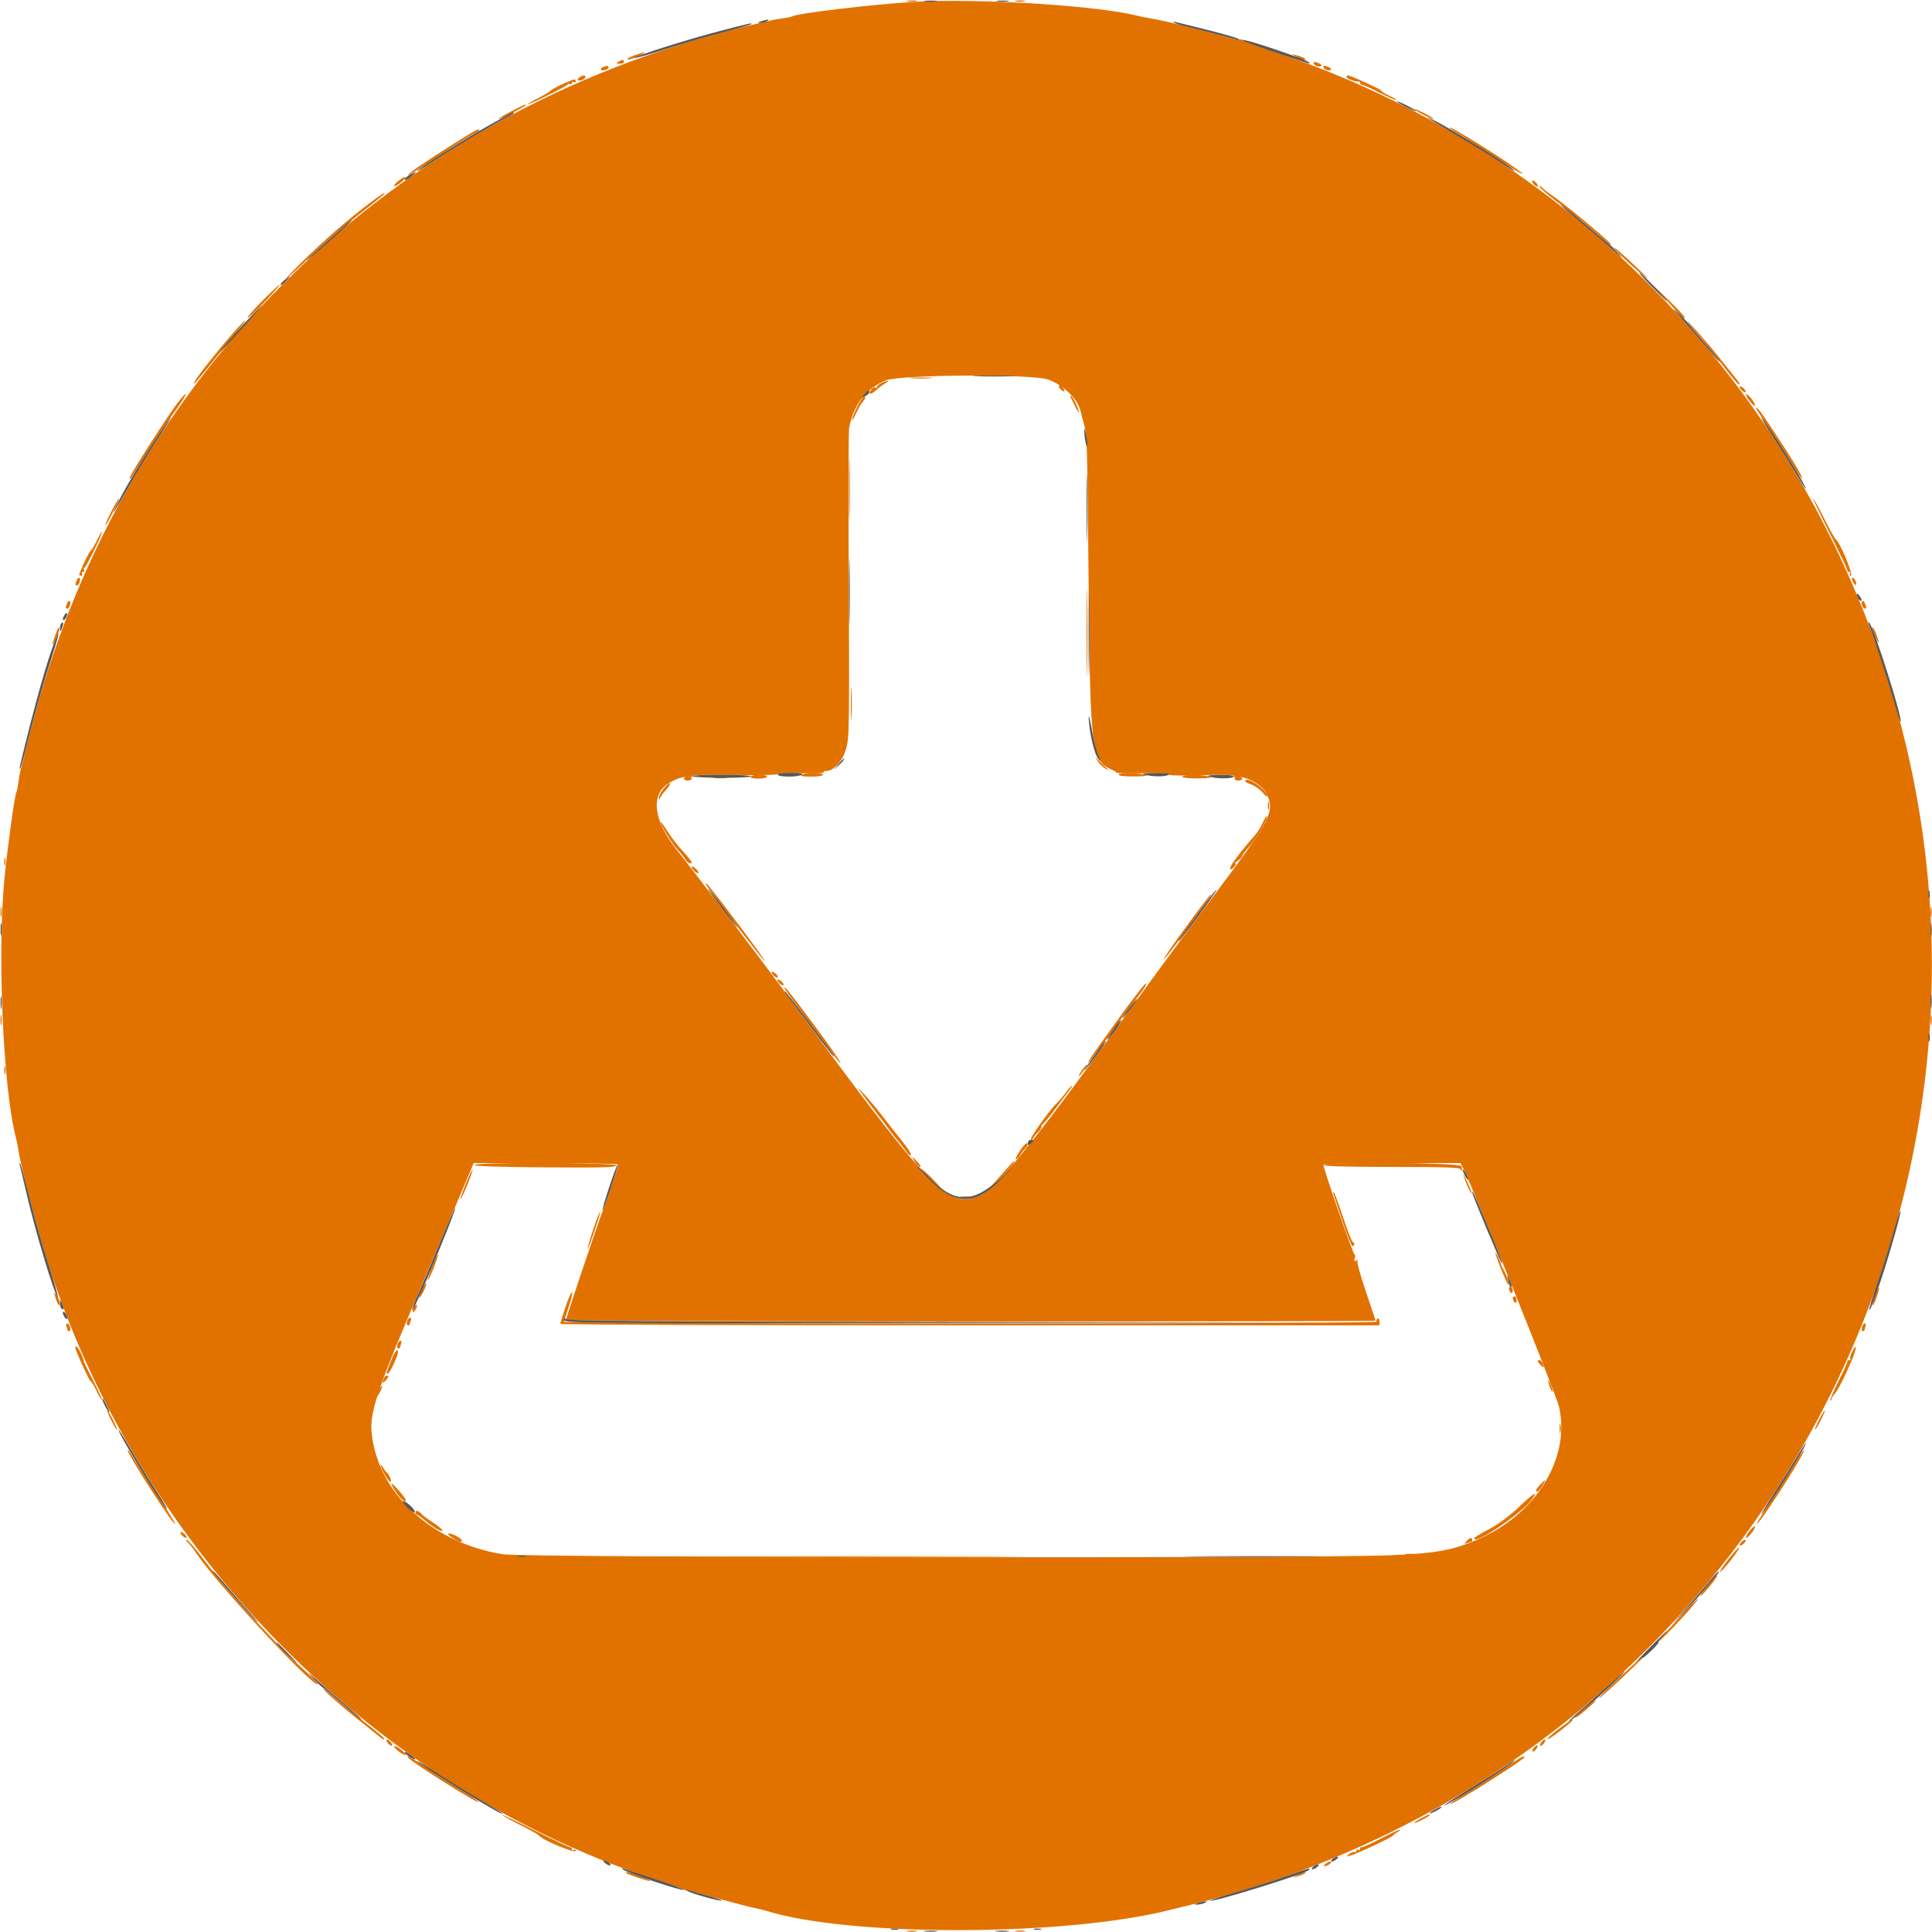 <svg xmlns:xlink="http://www.w3.org/1999/xlink" fill="#e27200" id="svg" version="1.1" width="400" height="400" viewBox="0 0 400 400" xmlns="http://www.w3.org/2000/svg" ><g id="svgg"><path id="path0" d="M187.900 0.282 C 188.395 0.378,189.205 0.378,189.700 0.282 C 190.195 0.187,189.790 0.109,188.800 0.109 C 187.810 0.109,187.405 0.187,187.900 0.282 M210.300 0.282 C 210.795 0.378,211.605 0.378,212.100 0.282 C 212.595 0.187,212.190 0.109,211.200 0.109 C 210.210 0.109,209.805 0.187,210.300 0.282 M131.200 11.513 C 130.210 11.870,129.673 12.221,130.006 12.292 C 130.339 12.364,131.329 12.064,132.206 11.627 C 134.120 10.672,133.671 10.621,131.200 11.513 M268.400 11.769 C 268.950 12.101,269.670 12.373,270.000 12.374 C 270.803 12.376,269.852 11.816,268.400 11.432 L 267.400 11.167 268.400 11.769 M128.000 12.800 C 127.515 13.114,127.572 13.189,128.300 13.194 C 128.795 13.197,129.200 13.020,129.200 12.800 C 129.200 12.299,128.776 12.299,128.000 12.800 M272.000 13.153 C 272.000 13.348,272.360 13.601,272.800 13.716 C 273.745 13.963,273.886 13.395,272.967 13.043 C 272.128 12.721,272.000 12.735,272.000 13.153 M124.900 13.865 C 124.081 14.195,124.333 14.743,125.200 14.516 C 125.640 14.401,126.000 14.148,126.000 13.953 C 126.000 13.572,125.688 13.547,124.900 13.865 M274.000 13.953 C 274.000 14.148,274.360 14.401,274.800 14.516 C 275.745 14.763,275.886 14.195,274.967 13.843 C 274.128 13.521,274.000 13.535,274.000 13.953 M120.012 15.984 C 119.688 16.189,119.527 16.461,119.654 16.588 C 119.969 16.903,121.200 16.401,121.200 15.957 C 121.200 15.501,120.760 15.511,120.012 15.984 M278.800 15.957 C 278.800 16.305,280.703 16.996,281.300 16.866 C 281.465 16.830,281.600 16.980,281.600 17.200 C 281.600 17.420,281.735 17.565,281.900 17.521 C 282.065 17.478,283.704 18.209,285.541 19.147 C 287.379 20.084,288.956 20.777,289.045 20.688 C 289.135 20.598,288.486 20.200,287.604 19.802 C 286.722 19.404,286.000 18.947,286.000 18.787 C 286.000 18.526,279.600 15.600,279.031 15.600 C 278.904 15.600,278.800 15.760,278.800 15.957 M116.414 17.438 C 115.212 17.984,114.132 18.580,114.014 18.763 C 113.896 18.946,112.720 19.651,111.400 20.329 C 110.080 21.007,109.133 21.570,109.295 21.581 C 109.762 21.611,117.385 17.833,117.534 17.498 C 117.608 17.331,117.833 17.297,118.034 17.421 C 118.235 17.545,118.400 17.446,118.400 17.200 C 118.400 16.954,118.580 16.864,118.800 17.000 C 119.020 17.136,119.200 17.057,119.200 16.824 C 119.200 16.240,118.917 16.302,116.414 17.438 M105.900 23.025 C 104.415 23.787,103.200 24.501,103.200 24.611 C 103.200 24.720,104.460 24.176,106.000 23.400 C 107.540 22.624,108.800 21.902,108.800 21.795 C 108.800 21.527,108.912 21.479,105.900 23.025 M292.800 22.587 C 292.800 22.697,293.700 23.243,294.800 23.800 C 295.900 24.357,296.800 24.723,296.800 24.613 C 296.800 24.503,295.900 23.957,294.800 23.400 C 293.700 22.843,292.800 22.477,292.800 22.587 M301.342 27.318 C 302.190 27.803,305.655 30.025,309.042 32.255 C 312.429 34.486,315.200 36.170,315.200 35.997 C 315.200 35.436,300.983 26.378,300.165 26.418 C 299.964 26.427,300.494 26.832,301.342 27.318 M94.000 29.716 C 87.736 33.683,84.306 36.039,84.504 36.238 C 84.596 36.329,87.264 34.677,90.435 32.567 C 93.606 30.457,96.875 28.383,97.700 27.957 C 99.123 27.224,99.564 26.798,98.900 26.801 C 98.735 26.802,96.530 28.114,94.000 29.716 M82.584 37.382 C 81.933 37.902,81.490 38.418,81.600 38.528 C 81.710 38.638,82.333 38.302,82.984 37.782 C 83.636 37.261,84.079 36.745,83.969 36.635 C 83.859 36.525,83.236 36.861,82.584 37.382 M317.200 37.502 C 317.200 37.722,317.470 38.126,317.800 38.400 C 318.135 38.678,318.400 38.721,318.400 38.498 C 318.400 38.278,318.130 37.874,317.800 37.600 C 317.465 37.322,317.200 37.279,317.200 37.502 M318.800 38.675 C 318.800 38.910,320.545 40.414,322.677 42.017 C 324.809 43.619,327.825 46.026,329.379 47.365 C 333.139 50.604,333.837 51.139,333.431 50.464 C 333.005 49.756,323.705 42.047,321.515 40.586 C 320.572 39.957,319.575 39.173,319.300 38.844 C 319.025 38.516,318.800 38.440,318.800 38.675 M76.521 42.059 C 71.972 45.500,66.828 49.983,62.404 54.360 C 57.637 59.076,58.451 58.669,63.600 53.762 C 68.354 49.231,70.003 47.797,74.800 44.019 C 79.483 40.332,79.871 40.000,79.501 40.000 C 79.359 40.000,78.018 40.926,76.521 42.059 M336.000 53.273 C 337.210 54.454,339.190 56.210,340.400 57.175 C 341.676 58.193,340.937 57.349,338.640 55.165 C 336.463 53.094,334.483 51.338,334.240 51.263 C 333.998 51.188,334.790 52.092,336.000 53.273 M54.400 62.200 C 52.553 64.056,51.139 65.673,51.258 65.791 C 51.376 65.910,52.949 64.453,54.753 62.553 C 56.557 60.653,57.971 59.037,57.895 58.962 C 57.820 58.886,56.247 60.344,54.400 62.200 M345.173 62.306 C 348.179 65.706,348.800 66.290,348.800 65.714 C 348.800 65.531,347.327 63.945,345.526 62.191 L 342.252 59.000 345.173 62.306 M48.290 68.900 C 45.041 72.630,40.915 77.833,40.377 78.879 C 39.700 80.193,40.204 79.627,44.855 73.854 C 47.135 71.023,49.428 68.188,49.951 67.554 C 51.768 65.350,50.455 66.414,48.290 68.900 M349.679 67.000 C 350.001 67.440,351.330 69.064,352.633 70.608 C 353.935 72.153,356.060 74.808,357.355 76.508 C 358.651 78.209,359.864 79.600,360.052 79.600 C 360.239 79.600,360.139 79.285,359.830 78.900 C 359.521 78.515,357.825 76.385,356.060 74.167 C 353.245 70.629,348.117 64.869,349.679 67.000 M188.713 78.295 C 189.876 78.376,191.676 78.376,192.713 78.293 C 193.751 78.211,192.800 78.145,190.600 78.146 C 188.400 78.147,187.551 78.214,188.713 78.295 M182.500 79.288 C 182.005 79.527,181.600 79.885,181.600 80.085 C 181.600 80.284,181.440 80.349,181.245 80.228 C 180.829 79.971,179.777 81.110,180.117 81.450 C 180.327 81.660,180.663 81.445,182.114 80.174 C 182.381 79.940,182.960 79.540,183.400 79.286 C 184.407 78.705,183.707 78.706,182.500 79.288 M219.200 79.902 C 219.200 80.122,219.470 80.526,219.800 80.800 C 220.135 81.078,220.400 81.121,220.400 80.898 C 220.400 80.678,220.130 80.274,219.800 80.000 C 219.465 79.722,219.200 79.679,219.200 79.902 M360.400 80.600 C 360.674 80.930,361.078 81.200,361.298 81.200 C 361.521 81.200,361.478 80.935,361.200 80.600 C 360.926 80.270,360.522 80.000,360.302 80.000 C 360.079 80.000,360.122 80.265,360.400 80.600 M35.904 84.613 C 32.636 89.292,26.797 98.539,26.824 98.992 C 26.836 99.216,27.061 99.061,27.324 98.646 C 32.557 90.365,34.045 88.107,36.231 85.129 C 37.655 83.188,38.638 81.600,38.414 81.600 C 38.190 81.600,37.061 82.956,35.904 84.613 M362.063 82.800 C 362.551 83.460,363.109 84.000,363.302 84.000 C 363.496 84.000,363.270 83.460,362.800 82.800 C 362.330 82.140,361.772 81.600,361.561 81.600 C 361.349 81.600,361.575 82.140,362.063 82.800 M178.505 82.490 C 177.830 83.333,176.399 86.331,176.409 86.884 C 176.414 87.168,176.784 86.593,177.231 85.607 C 177.678 84.621,178.333 83.495,178.686 83.105 C 179.039 82.714,179.235 82.302,179.121 82.188 C 179.007 82.074,178.730 82.210,178.505 82.490 M221.604 82.100 C 221.606 82.155,222.064 83.100,222.621 84.200 C 223.179 85.300,223.515 85.750,223.367 85.200 C 222.935 83.591,221.570 81.192,221.604 82.100 M363.600 84.590 C 363.600 84.694,364.923 86.719,366.541 89.090 C 368.158 91.460,370.252 94.711,371.194 96.313 C 372.136 97.915,372.996 99.138,373.105 99.029 C 373.330 98.804,370.726 94.513,366.716 88.500 C 364.260 84.817,363.600 83.989,363.600 84.590 M175.775 101.200 C 175.775 107.030,175.831 109.415,175.899 106.500 C 175.967 103.585,175.967 98.815,175.899 95.900 C 175.831 92.985,175.775 95.370,175.775 101.200 M23.000 106.000 C 22.224 107.540,21.680 108.800,21.790 108.800 C 21.900 108.800,22.624 107.540,23.400 106.000 C 24.176 104.460,24.720 103.200,24.610 103.200 C 24.500 103.200,23.776 104.460,23.000 106.000 M378.875 110.500 C 380.899 114.515,382.520 117.935,382.477 118.100 C 382.435 118.265,382.591 118.400,382.824 118.400 C 383.057 118.400,383.136 118.580,383.000 118.800 C 382.864 119.020,382.943 119.200,383.176 119.200 C 383.848 119.200,380.949 112.199,380.036 111.615 C 379.851 111.497,378.776 109.555,377.646 107.300 C 376.517 105.045,375.503 103.200,375.394 103.200 C 375.285 103.200,376.852 106.485,378.875 110.500 M19.999 112.001 C 19.485 113.101,18.938 114.000,18.784 114.000 C 18.546 114.000,16.400 118.525,16.400 119.026 C 16.400 119.122,16.591 119.200,16.824 119.200 C 17.057 119.200,17.136 119.020,17.000 118.800 C 16.864 118.580,16.954 118.400,17.200 118.400 C 17.446 118.400,17.545 118.235,17.421 118.034 C 17.297 117.833,17.331 117.608,17.498 117.534 C 17.884 117.363,21.292 110.358,21.088 110.155 C 21.004 110.071,20.514 110.902,19.999 112.001 M224.981 131.000 C 224.981 139.140,225.034 142.413,225.100 138.274 C 225.165 134.134,225.165 127.474,225.099 123.474 C 225.034 119.473,224.981 122.860,224.981 131.000 M15.843 120.233 C 15.521 121.072,15.535 121.200,15.953 121.200 C 16.148 121.200,16.401 120.840,16.516 120.400 C 16.763 119.455,16.195 119.314,15.843 120.233 M383.618 120.434 C 383.864 120.893,384.144 121.189,384.242 121.092 C 384.522 120.812,383.954 119.600,383.543 119.600 C 383.339 119.600,383.373 119.975,383.618 120.434 M13.843 125.033 C 13.521 125.872,13.535 126.000,13.953 126.000 C 14.148 126.000,14.401 125.640,14.516 125.200 C 14.763 124.255,14.195 124.114,13.843 125.033 M385.484 125.200 C 385.599 125.640,385.852 126.000,386.047 126.000 C 386.465 126.000,386.479 125.872,386.157 125.033 C 385.805 124.114,385.237 124.255,385.484 125.200 M11.484 131.371 C 10.597 133.929,10.641 134.183,11.627 132.206 C 12.064 131.329,12.365 130.339,12.295 130.006 C 12.224 129.673,11.859 130.287,11.484 131.371 M387.662 130.000 C 387.661 130.330,388.006 131.320,388.429 132.200 C 388.852 133.080,389.086 133.350,388.950 132.800 C 388.575 131.295,387.666 129.316,387.662 130.000 M176.158 145.800 C 176.158 148.880,176.221 150.087,176.297 148.482 C 176.373 146.878,176.373 144.358,176.296 142.882 C 176.219 141.407,176.157 142.720,176.158 145.800 M227.256 157.571 C 227.588 158.105,228.295 158.802,228.829 159.120 C 229.789 159.692,229.791 159.690,229.000 158.949 C 228.560 158.537,227.852 157.840,227.427 157.400 C 226.659 156.605,226.658 156.606,227.256 157.571 M166.000 160.400 C 165.577 160.673,166.138 160.790,167.900 160.794 C 169.304 160.797,170.400 160.625,170.400 160.400 C 170.400 159.888,166.793 159.888,166.000 160.400 M231.600 160.400 C 231.600 160.638,232.935 160.781,234.900 160.753 C 237.272 160.719,237.863 160.620,237.000 160.400 C 235.201 159.942,231.600 159.942,231.600 160.400 M155.400 160.800 C 155.249 161.044,155.863 161.200,156.976 161.200 C 157.979 161.200,158.800 161.020,158.800 160.800 C 158.800 160.580,158.091 160.400,157.224 160.400 C 156.357 160.400,155.536 160.580,155.400 160.800 M244.800 160.800 C 244.800 161.038,246.140 161.184,248.100 161.160 C 250.366 161.133,251.087 161.020,250.400 160.800 C 248.935 160.331,244.800 160.331,244.800 160.800 M141.600 161.200 C 141.600 161.420,141.960 161.600,142.400 161.600 C 142.840 161.600,143.200 161.420,143.200 161.200 C 143.200 160.980,142.840 160.800,142.400 160.800 C 141.960 160.800,141.600 160.980,141.600 161.200 M255.600 161.200 C 255.600 161.420,255.960 161.600,256.400 161.600 C 256.840 161.600,257.200 161.420,257.200 161.200 C 257.200 160.980,256.840 160.800,256.400 160.800 C 255.960 160.800,255.600 160.980,255.600 161.200 M257.797 161.605 C 257.684 161.787,258.218 162.142,258.983 162.394 C 259.748 162.647,260.830 163.395,261.387 164.057 C 261.944 164.720,262.400 165.074,262.400 164.844 C 262.400 163.604,258.331 160.741,257.797 161.605 M137.450 163.214 C 136.872 163.900,136.414 164.763,136.432 165.131 C 136.457 165.678,136.503 165.691,136.681 165.200 C 136.802 164.870,137.359 164.107,137.921 163.504 C 138.482 162.901,138.842 162.309,138.721 162.187 C 138.599 162.066,138.027 162.528,137.450 163.214 M262.493 166.800 C 262.493 167.570,262.575 167.885,262.676 167.500 C 262.776 167.115,262.776 166.485,262.676 166.100 C 262.575 165.715,262.493 166.030,262.493 166.800 M261.382 170.440 C 260.973 171.346,260.180 172.579,259.619 173.180 C 258.194 174.707,255.902 177.592,255.076 178.900 C 254.347 180.054,254.743 180.432,255.600 179.400 C 255.874 179.070,255.946 178.800,255.760 178.800 C 255.574 178.800,255.822 178.520,256.311 178.177 C 256.800 177.835,257.200 177.395,257.200 177.200 C 257.200 177.004,257.828 176.160,258.596 175.322 C 260.007 173.784,262.626 169.293,262.301 168.968 C 262.204 168.871,261.791 169.533,261.382 170.440 M136.804 170.224 C 136.810 170.880,139.072 174.578,140.259 175.872 C 140.886 176.557,141.593 177.440,141.829 177.835 C 142.296 178.618,143.200 179.073,143.200 178.525 C 143.200 178.336,142.361 177.286,141.337 176.191 C 140.312 175.096,138.872 173.221,138.137 172.024 C 137.401 170.826,136.802 170.016,136.804 170.224 M0.893 178.400 C 0.893 179.170,0.975 179.485,1.076 179.100 C 1.176 178.715,1.176 178.085,1.076 177.700 C 0.975 177.315,0.893 177.630,0.893 178.400 M143.200 179.489 C 143.200 179.992,144.343 180.990,144.612 180.721 C 144.718 180.615,144.444 180.202,144.002 179.802 C 143.561 179.403,143.200 179.262,143.200 179.489 M146.400 183.488 C 149.032 187.235,158.200 199.134,158.344 198.990 C 158.549 198.784,146.898 183.307,146.231 182.898 C 145.994 182.753,146.070 183.019,146.400 183.488 M245.599 191.834 C 242.923 195.482,240.814 198.547,240.911 198.644 C 241.009 198.742,243.139 195.993,245.644 192.536 C 250.557 185.758,250.937 185.200,250.652 185.200 C 250.549 185.200,248.275 188.185,245.599 191.834 M0.109 188.800 C 0.109 189.790,0.187 190.195,0.282 189.700 C 0.378 189.205,0.378 188.395,0.282 187.900 C 0.187 187.405,0.109 187.810,0.109 188.800 M399.709 188.800 C 399.709 189.790,399.787 190.195,399.882 189.700 C 399.978 189.205,399.978 188.395,399.882 187.900 C 399.787 187.405,399.709 187.810,399.709 188.800 M160.000 201.800 C 160.274 202.130,160.678 202.400,160.898 202.400 C 161.121 202.400,161.078 202.135,160.800 201.800 C 160.526 201.470,160.122 201.200,159.902 201.200 C 159.679 201.200,159.722 201.465,160.000 201.800 M161.200 203.400 C 161.474 203.730,161.878 204.000,162.098 204.000 C 162.321 204.000,162.278 203.735,162.000 203.400 C 161.726 203.070,161.322 202.800,161.102 202.800 C 160.879 202.800,160.922 203.065,161.200 203.400 M231.726 210.700 C 228.898 214.605,226.269 218.295,225.883 218.900 C 224.698 220.758,225.445 220.120,227.053 217.900 C 227.889 216.745,228.670 215.710,228.787 215.600 C 228.904 215.490,229.625 214.500,230.388 213.400 C 231.152 212.300,231.915 211.220,232.085 211.000 C 232.571 210.370,235.293 206.751,236.523 205.100 C 237.138 204.275,237.467 203.600,237.254 203.600 C 237.042 203.600,234.554 206.795,231.726 210.700 M162.400 204.598 C 162.400 204.802,172.988 219.086,173.669 219.800 C 175.031 221.229,172.208 217.090,167.842 211.256 C 163.085 204.899,162.400 204.062,162.400 204.598 M0.109 211.200 C 0.109 212.190,0.187 212.595,0.282 212.100 C 0.378 211.605,0.378 210.795,0.282 210.300 C 0.187 209.805,0.109 210.210,0.109 211.200 M399.709 211.200 C 399.709 212.190,399.787 212.595,399.882 212.100 C 399.978 211.605,399.978 210.795,399.882 210.300 C 399.787 209.805,399.709 210.210,399.709 211.200 M0.893 221.600 C 0.893 222.370,0.975 222.685,1.076 222.300 C 1.176 221.915,1.176 221.285,1.076 220.900 C 0.975 220.515,0.893 220.830,0.893 221.600 M224.000 221.600 C 223.530 222.260,223.236 222.800,223.346 222.800 C 223.456 222.800,223.930 222.260,224.400 221.600 C 224.870 220.940,225.164 220.400,225.054 220.400 C 224.944 220.400,224.470 220.940,224.000 221.600 M220.585 226.300 C 219.975 227.125,219.171 228.070,218.798 228.400 C 217.483 229.565,213.126 235.659,213.416 235.928 C 213.577 236.077,213.797 235.955,213.903 235.655 C 214.010 235.355,214.435 234.820,214.848 234.466 C 215.262 234.112,215.600 233.607,215.600 233.344 C 215.600 233.082,215.743 232.807,215.919 232.733 C 216.094 232.660,217.383 231.070,218.784 229.200 C 220.184 227.330,221.503 225.575,221.714 225.300 C 221.925 225.025,222.007 224.800,221.896 224.800 C 221.786 224.800,221.196 225.475,220.585 226.300 M177.853 225.600 C 178.550 226.619,182.151 231.374,182.588 231.851 C 182.814 232.099,183.270 232.710,183.600 233.208 C 183.930 233.706,184.560 234.540,185.000 235.061 C 186.041 236.293,187.065 237.602,187.770 238.599 C 188.081 239.039,188.459 239.274,188.611 239.122 C 188.764 238.970,187.824 237.530,186.523 235.923 C 185.222 234.315,183.334 231.920,182.329 230.600 C 180.651 228.398,176.906 224.214,177.853 225.600 M211.254 238.121 C 210.543 239.154,210.144 240.000,210.367 240.000 C 210.590 240.000,210.988 239.595,211.251 239.100 C 211.515 238.605,211.996 238.004,212.320 237.765 C 212.645 237.526,212.828 237.085,212.729 236.786 C 212.617 236.451,212.051 236.963,211.254 238.121 M189.437 240.600 C 189.797 241.150,190.283 241.600,190.516 241.600 C 190.749 241.600,190.517 241.150,190.000 240.600 C 189.483 240.050,188.998 239.600,188.921 239.600 C 188.844 239.600,189.076 240.050,189.437 240.600 M207.232 243.304 L 204.663 246.200 206.961 244.000 C 208.902 242.142,210.341 240.389,209.914 240.404 C 209.851 240.406,208.644 241.711,207.232 243.304 M98.206 241.190 C 98.051 241.441,103.277 241.620,112.782 241.690 C 124.429 241.777,127.600 241.693,127.600 241.300 C 127.600 240.669,98.595 240.561,98.206 241.190 M274.000 241.200 C 274.000 241.459,279.000 241.600,288.200 241.600 C 298.752 241.600,302.400 241.720,302.400 242.067 C 302.400 242.323,302.494 242.439,302.609 242.324 C 302.725 242.209,302.705 241.819,302.567 241.457 C 302.268 240.678,274.000 240.423,274.000 241.200 M96.455 245.055 C 95.765 246.748,95.266 248.199,95.346 248.279 C 95.426 248.359,96.056 247.039,96.745 245.345 C 97.435 243.652,97.934 242.201,97.854 242.121 C 97.774 242.041,97.144 243.361,96.455 245.055 M192.600 244.000 C 193.683 245.100,194.660 246.000,194.770 246.000 C 194.880 246.000,194.083 245.100,193.000 244.000 C 191.917 242.900,190.940 242.000,190.830 242.000 C 190.720 242.000,191.517 242.900,192.600 244.000 M302.950 243.200 C 303.301 244.499,304.509 247.224,304.665 247.068 C 304.756 246.978,304.370 245.935,303.809 244.752 C 303.247 243.568,302.861 242.870,302.950 243.200 M276.098 247.300 C 276.200 247.575,277.044 250.095,277.974 252.900 C 278.905 255.705,279.831 258.000,280.033 258.000 C 280.495 258.000,280.516 257.312,280.060 257.133 C 279.873 257.060,278.958 254.705,278.027 251.900 C 277.096 249.095,276.239 246.800,276.124 246.800 C 276.009 246.800,275.997 247.025,276.098 247.300 M199.105 247.883 C 199.602 247.979,200.322 247.975,200.705 247.875 C 201.087 247.775,200.680 247.696,199.800 247.701 C 198.920 247.705,198.607 247.787,199.105 247.883 M122.841 254.476 C 122.159 256.525,121.614 258.382,121.630 258.601 C 121.647 258.820,122.275 257.213,123.026 255.029 C 123.777 252.845,124.322 250.988,124.237 250.904 C 124.152 250.819,123.524 252.426,122.841 254.476 M309.616 259.445 C 309.598 259.935,311.882 265.615,312.241 265.974 C 312.647 266.380,311.885 263.818,311.356 263.000 C 311.072 262.560,310.823 262.068,310.803 261.907 C 310.728 261.296,309.631 259.020,309.616 259.445 M89.474 262.274 C 88.890 263.744,88.478 265.011,88.557 265.091 C 88.636 265.170,89.181 264.035,89.768 262.568 C 90.355 261.102,90.768 259.835,90.685 259.752 C 90.602 259.669,90.057 260.804,89.474 262.274 M87.405 266.926 C 86.548 268.976,86.686 269.283,87.647 267.462 C 88.093 266.616,88.357 265.824,88.234 265.701 C 88.111 265.578,87.738 266.129,87.405 266.926 M312.406 266.700 C 312.424 267.577,313.188 268.159,313.194 267.300 C 313.197 266.805,313.020 266.400,312.800 266.400 C 312.580 266.400,312.403 266.535,312.406 266.700 M388.215 268.215 C 387.830 269.224,387.604 270.137,387.713 270.246 C 387.821 270.355,388.200 269.593,388.554 268.554 C 389.390 266.099,389.125 265.834,388.215 268.215 M11.407 268.400 C 11.882 270.040,12.376 270.754,12.375 269.800 C 12.375 269.360,12.092 268.640,11.746 268.200 C 11.135 267.423,11.126 267.429,11.407 268.400 M117.033 270.701 C 116.465 272.407,116.000 273.937,116.000 274.101 C 116.000 274.266,154.160 274.400,200.800 274.400 L 285.600 274.400 285.600 273.576 C 285.600 273.120,285.419 272.865,285.193 273.004 C 284.970 273.142,284.891 273.423,285.017 273.628 C 285.159 273.857,252.903 274.000,201.024 274.000 C 154.701 274.000,116.800 273.852,116.800 273.670 C 116.800 273.489,117.239 272.049,117.776 270.470 C 118.313 268.892,118.598 267.600,118.409 267.600 C 118.220 267.600,117.601 268.996,117.033 270.701 M313.206 268.700 C 313.224 269.577,313.988 270.159,313.994 269.300 C 313.997 268.805,313.820 268.400,313.600 268.400 C 313.380 268.400,313.203 268.535,313.206 268.700 M85.618 270.766 C 85.373 271.225,85.339 271.600,85.543 271.600 C 85.954 271.600,86.522 270.388,86.242 270.108 C 86.144 270.011,85.864 270.307,85.618 270.766 M84.284 273.600 C 84.169 274.040,84.238 274.400,84.437 274.400 C 84.637 274.400,84.800 274.325,84.800 274.233 C 84.800 274.141,84.909 273.781,85.043 273.433 C 85.176 273.085,85.107 272.800,84.889 272.800 C 84.672 272.800,84.399 273.160,84.284 273.600 M13.757 274.633 C 13.891 274.981,14.000 275.341,14.000 275.433 C 14.000 275.525,14.163 275.600,14.363 275.600 C 14.562 275.600,14.631 275.240,14.516 274.800 C 14.401 274.360,14.128 274.000,13.911 274.000 C 13.693 274.000,13.624 274.285,13.757 274.633 M385.484 274.800 C 385.369 275.240,385.438 275.600,385.637 275.600 C 385.837 275.600,386.000 275.525,386.000 275.433 C 386.000 275.341,386.109 274.981,386.243 274.633 C 386.376 274.285,386.307 274.000,386.089 274.000 C 385.872 274.000,385.599 274.360,385.484 274.800 M82.284 278.400 C 82.169 278.840,82.238 279.200,82.437 279.200 C 82.637 279.200,82.800 279.125,82.800 279.033 C 82.800 278.941,82.909 278.581,83.043 278.233 C 83.176 277.885,83.107 277.600,82.889 277.600 C 82.672 277.600,82.399 277.960,82.284 278.400 M15.600 279.031 C 15.600 279.590,18.524 286.000,18.779 286.000 C 18.935 286.000,19.485 286.899,19.999 287.999 C 20.514 289.098,21.006 289.927,21.093 289.841 C 21.179 289.754,20.393 288.000,19.345 285.942 C 18.298 283.884,17.423 282.110,17.403 282.000 C 17.092 280.373,15.600 277.915,15.600 279.031 M383.445 279.912 C 383.108 280.565,382.945 281.211,383.083 281.349 C 383.221 281.487,383.123 281.600,382.867 281.600 C 382.610 281.600,382.435 281.735,382.478 281.900 C 382.522 282.065,381.700 283.884,380.654 285.942 C 379.607 288.000,378.851 289.785,378.975 289.908 C 379.099 290.032,379.200 289.936,379.200 289.695 C 379.200 289.454,379.451 289.006,379.757 288.700 C 380.427 288.030,381.919 285.127,383.378 281.657 C 384.482 279.029,384.529 277.816,383.445 279.912 M80.979 281.689 C 80.551 282.838,80.140 283.918,80.067 284.089 C 79.993 284.260,80.104 284.400,80.313 284.400 C 80.669 284.400,82.400 280.706,82.400 279.947 C 82.400 278.948,81.665 279.850,80.979 281.689 M318.400 281.829 C 318.400 281.954,318.670 282.327,319.000 282.657 C 319.651 283.308,319.733 283.211,319.357 282.233 C 319.129 281.638,318.400 281.330,318.400 281.829 M79.443 285.433 C 79.067 286.411,79.149 286.508,79.800 285.857 C 80.480 285.177,80.567 284.800,80.043 284.800 C 79.846 284.800,79.576 285.085,79.443 285.433 M320.629 286.400 C 320.776 286.950,321.064 287.670,321.267 288.000 C 321.525 288.417,321.557 288.295,321.371 287.600 C 321.224 287.050,320.936 286.330,320.733 286.000 C 320.475 285.583,320.443 285.705,320.629 286.400 M78.465 287.817 C 77.795 289.288,77.923 289.602,78.647 288.265 C 78.986 287.640,79.188 287.054,79.096 286.963 C 79.005 286.871,78.721 287.256,78.465 287.817 M23.000 294.000 C 23.557 295.100,24.103 296.000,24.213 296.000 C 24.323 296.000,23.957 295.100,23.400 294.000 C 22.843 292.900,22.297 292.000,22.187 292.000 C 22.077 292.000,22.443 292.900,23.000 294.000 M376.600 294.000 C 376.043 295.100,375.677 296.000,375.787 296.000 C 375.897 296.000,376.443 295.100,377.000 294.000 C 377.557 292.900,377.923 292.000,377.813 292.000 C 377.703 292.000,377.157 292.900,376.600 294.000 M322.901 295.800 C 322.905 296.680,322.987 296.993,323.083 296.495 C 323.179 295.998,323.175 295.278,323.075 294.895 C 322.975 294.513,322.896 294.920,322.901 295.800 M26.418 300.219 C 26.382 301.076,35.886 315.848,36.243 315.490 C 36.340 315.393,34.570 312.518,32.310 309.102 C 30.049 305.686,27.803 302.196,27.318 301.346 C 26.832 300.496,26.427 299.989,26.418 300.219 M371.793 302.710 C 370.935 304.190,368.735 307.630,366.905 310.356 C 365.075 313.081,363.658 315.392,363.757 315.490 C 363.973 315.706,368.651 308.764,371.581 303.880 C 372.743 301.944,373.617 300.284,373.524 300.190 C 373.430 300.097,372.652 301.231,371.793 302.710 M78.812 303.316 C 78.788 303.955,80.429 306.800,80.822 306.800 C 81.225 306.800,80.580 305.218,80.006 304.800 C 79.855 304.690,79.527 304.240,79.278 303.800 C 79.028 303.360,78.819 303.142,78.812 303.316 M318.900 307.363 C 317.963 308.352,317.780 308.800,318.314 308.800 C 318.486 308.800,318.946 308.260,319.336 307.600 C 320.189 306.157,320.093 306.105,318.900 307.363 M82.043 309.000 C 83.184 310.589,84.000 311.246,84.000 310.577 C 84.000 310.157,81.467 307.200,81.108 307.200 C 80.911 307.200,81.332 308.010,82.043 309.000 M314.368 312.116 C 312.473 313.919,310.188 315.600,308.272 316.600 C 306.587 317.480,305.207 318.335,305.204 318.500 C 305.183 320.014,315.162 313.262,317.222 310.368 C 318.595 308.440,317.578 309.063,314.368 312.116 M86.000 313.200 C 86.000 313.420,86.135 313.600,86.300 313.601 C 86.465 313.601,87.188 314.104,87.906 314.718 C 89.640 316.201,91.600 317.339,91.600 316.864 C 91.600 316.655,90.714 315.915,89.631 315.220 C 88.548 314.525,87.446 313.696,87.182 313.378 C 86.628 312.711,86.000 312.616,86.000 313.200 M362.063 317.200 C 361.575 317.860,361.349 318.400,361.561 318.400 C 361.772 318.400,362.330 317.860,362.800 317.200 C 363.270 316.540,363.496 316.000,363.302 316.000 C 363.109 316.000,362.551 316.540,362.063 317.200 M37.600 317.800 C 37.874 318.130,38.278 318.400,38.498 318.400 C 38.721 318.400,38.678 318.135,38.400 317.800 C 38.126 317.470,37.722 317.200,37.502 317.200 C 37.279 317.200,37.322 317.465,37.600 317.800 M92.800 317.596 C 92.800 317.939,94.829 319.200,95.380 319.200 C 96.071 319.200,95.405 318.455,94.200 317.881 C 93.430 317.513,92.800 317.385,92.800 317.596 M303.613 319.091 C 303.089 319.682,303.103 319.723,303.746 319.476 C 304.142 319.324,304.541 319.200,304.633 319.200 C 304.725 319.200,304.800 319.020,304.800 318.800 C 304.800 318.212,304.281 318.339,303.613 319.091 M38.844 319.300 C 39.173 319.575,39.957 320.572,40.586 321.515 C 44.779 327.801,64.976 349.557,65.828 348.705 C 65.944 348.590,64.462 347.079,62.536 345.348 C 60.610 343.616,58.666 341.770,58.217 341.245 C 57.768 340.719,55.845 338.649,53.944 336.645 C 49.429 331.884,45.692 327.504,42.043 322.696 C 40.416 320.553,38.897 318.800,38.666 318.800 C 38.436 318.800,38.516 319.025,38.844 319.300 M360.400 319.400 C 360.122 319.735,360.079 320.000,360.302 320.000 C 360.522 320.000,360.926 319.730,361.200 319.400 C 361.478 319.065,361.521 318.800,361.298 318.800 C 361.078 318.800,360.674 319.070,360.400 319.400 M357.835 322.838 C 356.794 324.179,356.023 325.356,356.121 325.455 C 356.220 325.553,357.226 324.456,358.357 323.017 C 359.488 321.578,360.259 320.400,360.071 320.400 C 359.883 320.400,358.876 321.497,357.835 322.838 M291.105 321.883 C 291.602 321.979,292.322 321.975,292.705 321.875 C 293.087 321.775,292.680 321.696,291.800 321.701 C 290.920 321.705,290.607 321.787,291.105 321.883 M140.900 322.300 C 158.445 322.358,187.155 322.358,204.700 322.300 C 222.245 322.242,207.890 322.195,172.800 322.195 C 137.710 322.195,123.355 322.242,140.900 322.300 M354.185 327.500 C 352.526 329.547,351.924 330.400,352.140 330.400 C 352.457 330.400,355.711 326.378,355.536 326.203 C 355.445 326.112,354.837 326.695,354.185 327.500 M348.595 333.901 C 347.058 335.576,345.001 337.858,344.025 338.973 L 342.249 341.000 344.158 339.200 C 346.712 336.792,351.748 331.215,351.549 331.016 C 351.462 330.928,350.132 332.227,348.595 333.901 M339.000 343.885 C 334.136 348.334,330.788 351.600,331.090 351.600 C 331.452 351.600,341.145 342.447,340.800 342.431 C 340.690 342.426,339.880 343.080,339.000 343.885 M68.200 350.983 C 69.300 352.011,72.000 354.294,74.200 356.056 C 76.400 357.818,78.515 359.515,78.900 359.826 C 79.285 360.137,79.600 360.243,79.600 360.061 C 79.600 359.879,78.115 358.588,76.300 357.193 C 74.485 355.798,71.830 353.650,70.400 352.419 C 66.975 349.472,65.676 348.623,68.200 350.983 M328.193 353.641 C 325.713 355.682,325.794 355.602,326.233 355.592 C 326.624 355.583,330.743 352.041,330.393 352.015 C 330.279 352.007,329.289 352.738,328.193 353.641 M322.875 357.839 C 321.514 358.851,320.400 359.844,320.400 360.046 C 320.400 360.248,321.570 359.494,323.000 358.370 C 325.315 356.551,325.890 356.000,325.475 356.000 C 325.406 356.000,324.236 356.828,322.875 357.839 M80.000 360.302 C 80.000 360.522,80.270 360.926,80.600 361.200 C 80.935 361.478,81.200 361.521,81.200 361.298 C 81.200 361.078,80.930 360.674,80.600 360.400 C 80.265 360.122,80.000 360.079,80.000 360.302 M319.200 360.600 C 318.917 360.941,318.776 361.309,318.886 361.419 C 318.996 361.529,319.317 361.341,319.600 361.000 C 319.883 360.659,320.024 360.291,319.914 360.181 C 319.804 360.071,319.483 360.259,319.200 360.600 M81.600 361.561 C 81.600 361.772,82.140 362.330,82.800 362.800 C 83.460 363.270,84.000 363.496,84.000 363.302 C 84.000 363.109,83.460 362.551,82.800 362.063 C 82.140 361.575,81.600 361.349,81.600 361.561 M317.600 361.800 C 317.317 362.141,317.176 362.509,317.286 362.619 C 317.396 362.729,317.717 362.541,318.000 362.200 C 318.283 361.859,318.424 361.491,318.314 361.381 C 318.204 361.271,317.883 361.459,317.600 361.800 M84.400 363.791 C 84.400 364.316,98.731 373.403,99.052 373.081 C 99.148 372.985,97.915 372.136,96.313 371.194 C 94.711 370.252,91.460 368.158,89.090 366.541 C 84.904 363.685,84.400 363.389,84.400 363.791 M311.000 366.455 C 308.800 367.991,305.435 370.177,303.521 371.312 C 301.608 372.447,300.115 373.448,300.203 373.537 C 300.520 373.853,315.600 364.330,315.600 363.813 C 315.600 363.339,314.826 363.783,311.000 366.455 M104.000 375.794 C 104.000 375.903,105.665 376.826,107.700 377.846 C 109.735 378.866,111.497 379.851,111.615 380.036 C 112.199 380.949,119.200 383.848,119.200 383.176 C 119.200 382.943,119.020 382.864,118.800 383.000 C 118.580 383.136,118.400 383.057,118.400 382.824 C 118.400 382.591,118.265 382.435,118.100 382.478 C 117.935 382.520,114.695 380.989,110.900 379.075 C 107.105 377.161,104.000 375.685,104.000 375.794 M294.300 376.427 C 293.475 376.863,292.800 377.308,292.800 377.418 C 292.800 377.527,293.520 377.249,294.400 376.800 C 295.280 376.351,296.000 375.897,296.000 375.792 C 296.000 375.530,295.997 375.531,294.300 376.427 M285.705 380.751 C 283.672 381.810,281.917 382.584,281.805 382.471 C 281.692 382.359,281.600 382.487,281.600 382.757 C 281.600 383.027,281.420 383.136,281.200 383.000 C 280.980 382.864,280.800 382.954,280.800 383.200 C 280.800 383.446,280.647 383.552,280.459 383.436 C 280.271 383.320,279.776 383.499,279.359 383.834 C 278.638 384.411,278.650 384.428,279.600 384.169 C 280.983 383.793,288.118 380.450,288.384 380.054 C 288.503 379.877,288.960 379.527,289.400 379.278 C 289.840 379.028,290.020 378.825,289.800 378.825 C 289.580 378.825,287.737 379.692,285.705 380.751 M274.571 385.791 C 274.147 386.112,273.980 386.378,274.200 386.381 C 274.794 386.391,275.810 385.677,275.559 385.426 C 275.440 385.306,274.995 385.471,274.571 385.791 M129.600 387.763 C 129.600 387.992,134.507 389.626,134.679 389.454 C 134.818 389.316,130.358 387.600,129.859 387.600 C 129.717 387.600,129.600 387.673,129.600 387.763 M268.600 388.214 C 267.600 388.696,267.566 388.751,268.400 388.548 C 269.533 388.271,270.807 387.621,270.200 387.630 C 269.980 387.633,269.260 387.896,268.600 388.214 M187.900 399.882 C 188.395 399.978,189.205 399.978,189.700 399.882 C 190.195 399.787,189.790 399.709,188.800 399.709 C 187.810 399.709,187.405 399.787,187.900 399.882 M210.300 399.882 C 210.795 399.978,211.605 399.978,212.100 399.882 C 212.595 399.787,212.190 399.709,211.200 399.709 C 210.210 399.709,209.805 399.787,210.300 399.882 " stroke="none" fill="#e27200" fill-rule="evenodd"></path><path id="path1" d="M189.400 0.384 C 181.025 0.861,165.048 2.752,164.020 3.388 C 163.852 3.491,163.014 3.672,162.157 3.790 C 160.520 4.015,160.027 4.113,158.400 4.533 C 157.850 4.675,156.950 4.875,156.400 4.977 C 155.850 5.079,152.970 5.802,150.000 6.585 C 78.614 25.389,24.576 79.786,6.340 151.200 C 3.986 160.421,4.043 160.175,3.782 162.157 C 3.669 163.014,3.491 163.852,3.388 164.020 C 3.055 164.558,1.636 174.795,0.951 181.600 C -0.587 196.876,0.625 225.246,3.246 235.320 C 3.464 236.157,3.720 237.417,3.815 238.120 C 4.236 241.227,8.096 255.885,10.197 262.355 C 29.542 321.913,78.306 370.790,137.200 389.653 C 139.510 390.393,141.490 391.089,141.600 391.199 C 141.710 391.310,142.070 391.423,142.400 391.451 C 142.730 391.479,145.700 392.249,149.000 393.162 C 152.300 394.074,155.540 394.912,156.200 395.024 C 156.860 395.135,157.940 395.396,158.600 395.603 C 175.860 401.025,220.435 400.937,242.200 395.439 C 242.640 395.328,244.530 394.861,246.400 394.401 C 371.739 363.580,436.076 226.118,378.959 111.179 C 355.354 63.677,313.589 27.245,263.800 10.724 C 260.280 9.556,257.340 8.464,257.266 8.298 C 257.192 8.131,256.989 8.083,256.815 8.191 C 256.641 8.298,255.622 8.127,254.549 7.810 C 249.590 6.343,240.908 4.222,238.000 3.766 C 237.230 3.646,235.970 3.391,235.200 3.199 C 226.874 1.128,202.565 -0.367,189.400 0.384 M217.000 78.578 C 220.227 79.714,223.271 82.735,223.767 85.294 C 223.821 85.572,224.095 86.610,224.376 87.600 C 225.078 90.074,225.118 91.422,225.394 121.600 C 225.697 154.758,226.031 157.507,229.964 159.248 C 230.644 159.549,231.200 159.886,231.199 159.998 C 231.199 160.109,233.764 160.152,236.899 160.093 C 240.384 160.028,242.387 160.127,242.051 160.347 C 241.721 160.564,244.333 160.622,248.612 160.494 C 253.327 160.352,255.637 160.416,255.473 160.682 C 255.322 160.927,255.612 161.010,256.213 160.895 C 257.863 160.580,261.399 162.569,262.204 164.266 C 264.004 168.058,263.283 169.452,251.170 185.616 C 245.983 192.537,238.887 202.160,235.402 207.000 C 215.166 235.098,206.625 245.763,203.000 247.457 C 196.327 250.577,192.989 247.076,161.193 203.601 C 158.067 199.327,142.623 179.059,140.313 176.200 C 136.258 171.180,134.976 166.685,136.762 163.755 C 137.697 162.222,140.785 160.648,142.394 160.884 C 143.051 160.981,143.458 160.893,143.328 160.683 C 143.188 160.457,146.620 160.368,152.111 160.456 C 157.068 160.535,161.034 160.455,160.924 160.277 C 160.814 160.099,162.974 160.009,165.725 160.077 C 168.475 160.144,170.642 160.065,170.539 159.900 C 170.437 159.735,170.710 159.600,171.146 159.600 C 172.597 159.600,174.353 157.674,175.099 155.265 C 175.878 152.749,175.886 152.163,175.694 111.600 C 175.637 99.610,175.689 89.260,175.810 88.600 C 176.682 83.819,179.287 80.440,183.400 78.753 C 186.368 77.535,213.636 77.394,217.000 78.578 M147.907 161.090 C 148.626 161.179,149.706 161.177,150.307 161.086 C 150.908 160.995,150.320 160.922,149.000 160.924 C 147.680 160.926,147.188 161.001,147.907 161.090 M128.000 241.121 C 128.000 241.542,125.316 249.565,124.829 250.600 C 124.297 251.731,117.200 272.782,117.200 273.231 C 117.200 273.455,150.013 273.600,201.000 273.600 C 247.090 273.600,284.800 273.534,284.800 273.453 C 284.800 273.373,283.898 270.659,282.795 267.424 C 281.692 264.188,280.910 261.346,281.057 261.109 C 281.227 260.833,281.134 260.794,280.799 261.001 C 280.408 261.242,280.332 261.105,280.500 260.462 C 280.624 259.987,280.604 259.674,280.456 259.765 C 280.215 259.914,273.946 241.833,273.984 241.100 C 273.993 240.935,280.385 240.800,288.190 240.800 L 302.379 240.800 302.941 241.900 C 304.970 245.875,322.197 288.736,322.778 291.255 C 325.171 301.635,318.324 313.113,306.555 318.450 C 301.055 320.943,297.426 321.625,287.600 322.008 C 270.625 322.669,108.360 322.488,104.135 321.802 C 89.199 319.380,78.007 308.925,76.924 296.383 C 76.557 292.131,78.450 286.692,88.125 264.200 C 89.545 260.900,92.365 254.285,94.392 249.500 L 98.078 240.800 113.039 240.800 C 121.268 240.800,128.000 240.945,128.000 241.121 " stroke="none" fill="#e27200" fill-rule="evenodd"></path><path id="path2" d="M191.507 0.290 C 192.226 0.379,193.306 0.377,193.907 0.286 C 194.508 0.195,193.920 0.122,192.600 0.124 C 191.280 0.126,190.788 0.201,191.507 0.290 M206.500 0.287 C 207.105 0.378,208.095 0.378,208.700 0.287 C 209.305 0.195,208.810 0.120,207.600 0.120 C 206.390 0.120,205.895 0.195,206.500 0.287 M157.600 4.400 C 156.776 4.664,156.741 4.726,157.400 4.754 C 157.840 4.773,158.470 4.613,158.800 4.400 C 159.501 3.947,159.014 3.947,157.600 4.400 M243.200 4.729 C 243.530 4.932,244.790 5.320,246.000 5.592 C 247.210 5.864,249.820 6.526,251.800 7.063 C 257.202 8.528,257.112 8.509,256.350 8.027 C 255.993 7.801,253.113 6.970,249.950 6.181 C 241.937 4.181,242.504 4.303,243.200 4.729 M149.005 6.431 C 142.114 8.235,131.694 11.525,131.407 11.988 C 131.301 12.161,133.955 11.412,137.307 10.324 C 140.658 9.235,146.077 7.645,149.349 6.790 C 152.621 5.935,155.396 5.137,155.516 5.017 C 155.872 4.661,155.272 4.791,149.005 6.431 M257.214 8.332 C 257.222 8.480,260.147 9.562,263.714 10.738 C 267.281 11.914,270.470 12.974,270.800 13.093 C 271.130 13.212,271.262 13.162,271.093 12.981 C 270.923 12.800,270.203 12.436,269.493 12.173 C 262.961 9.754,257.194 7.950,257.214 8.332 M289.200 20.987 C 289.200 21.097,290.100 21.643,291.200 22.200 C 292.300 22.757,293.200 23.123,293.200 23.013 C 293.200 22.903,292.300 22.357,291.200 21.800 C 290.100 21.243,289.200 20.877,289.200 20.987 M101.391 25.864 C 96.431 28.621,86.400 35.002,86.400 35.399 C 86.400 35.523,87.705 34.749,89.300 33.680 C 92.945 31.235,101.717 25.960,104.383 24.609 C 105.492 24.046,106.400 23.500,106.400 23.393 C 106.400 23.080,106.382 23.089,101.391 25.864 M295.600 24.397 C 295.930 24.620,298.810 26.358,302.000 28.259 C 305.190 30.159,309.105 32.594,310.700 33.669 C 312.295 34.745,313.600 35.534,313.600 35.423 C 313.600 34.882,300.287 26.518,296.696 24.802 C 295.763 24.356,295.270 24.174,295.600 24.397 M84.908 36.141 C 84.417 36.384,83.923 36.823,83.811 37.117 C 83.692 37.426,84.108 37.293,84.803 36.798 C 85.739 36.131,86.464 35.372,85.900 35.649 C 85.845 35.676,85.398 35.897,84.908 36.141 M323.200 42.497 C 323.200 42.588,325.095 44.237,327.411 46.163 C 329.728 48.088,332.743 50.676,334.111 51.914 C 335.915 53.544,336.214 53.730,335.200 52.588 C 334.430 51.721,333.593 50.875,333.339 50.708 C 333.085 50.541,331.463 49.188,329.735 47.702 C 326.055 44.538,323.200 42.264,323.200 42.497 M68.400 49.330 C 66.090 51.382,63.930 53.398,63.600 53.810 C 63.270 54.222,65.205 52.602,67.900 50.210 C 72.316 46.290,73.034 45.600,72.700 45.600 C 72.645 45.600,70.710 47.279,68.400 49.330 M341.591 58.943 C 343.456 60.844,345.042 62.400,345.115 62.400 C 345.473 62.400,341.002 57.647,339.697 56.640 C 338.874 56.005,339.726 57.041,341.591 58.943 M58.843 58.023 C 58.317 58.461,57.971 58.905,58.075 59.008 C 58.179 59.112,58.686 58.748,59.201 58.198 C 60.324 57.004,60.162 56.925,58.843 58.023 M52.333 65.100 C 51.309 66.145,49.697 67.900,48.751 69.000 C 47.805 70.100,46.678 71.405,46.246 71.900 C 45.814 72.395,45.550 72.800,45.660 72.800 C 45.770 72.800,47.783 70.640,50.134 68.000 C 52.485 65.360,54.361 63.200,54.303 63.200 C 54.244 63.200,53.358 64.055,52.333 65.100 M347.818 65.600 C 348.917 66.810,351.150 69.375,352.779 71.300 C 354.408 73.225,355.827 74.800,355.933 74.800 C 356.139 74.800,356.151 74.815,352.512 70.519 C 351.170 68.934,349.824 67.314,349.522 66.919 C 349.220 66.523,348.263 65.570,347.396 64.800 C 346.061 63.614,346.126 63.737,347.818 65.600 M202.080 77.898 C 203.994 77.971,207.234 77.971,209.280 77.898 C 211.326 77.826,209.760 77.766,205.800 77.765 C 201.840 77.765,200.166 77.824,202.080 77.898 M178.962 81.658 C 178.204 82.512,178.205 82.514,179.100 82.044 C 179.595 81.784,180.000 81.398,180.000 81.186 C 180.000 80.618,179.809 80.705,178.962 81.658 M31.858 91.500 C 28.383 96.846,25.494 101.766,24.049 104.800 C 22.852 107.312,23.566 106.195,26.825 100.456 C 28.369 97.737,30.969 93.462,32.603 90.956 C 34.237 88.450,35.484 86.400,35.373 86.400 C 35.263 86.400,33.681 88.695,31.858 91.500 M367.348 90.900 C 368.955 93.375,371.039 96.705,371.980 98.300 C 372.921 99.895,373.767 101.200,373.860 101.200 C 374.217 101.200,369.933 94.043,366.764 89.346 C 363.668 84.759,364.091 85.883,367.348 90.900 M224.493 89.400 C 224.494 90.060,224.632 91.140,224.800 91.800 C 225.223 93.463,225.242 91.826,224.823 89.800 C 224.545 88.455,224.492 88.391,224.493 89.400 M224.976 105.200 C 224.976 111.470,225.032 114.035,225.099 110.900 C 225.167 107.765,225.167 102.635,225.099 99.500 C 225.032 96.365,224.976 98.930,224.976 105.200 M175.776 122.600 C 175.776 128.760,175.832 131.224,175.899 128.076 C 175.967 124.927,175.967 119.887,175.899 116.876 C 175.831 113.864,175.776 116.440,175.776 122.600 M225.380 131.200 C 225.380 139.010,225.434 142.205,225.499 138.300 C 225.565 134.395,225.565 128.005,225.499 124.100 C 225.434 120.195,225.380 123.390,225.380 131.200 M384.419 123.000 C 384.409 123.594,385.123 124.610,385.374 124.359 C 385.494 124.240,385.329 123.795,385.009 123.371 C 384.688 122.947,384.422 122.780,384.419 123.000 M13.218 127.566 C 12.973 128.025,12.939 128.400,13.143 128.400 C 13.554 128.400,14.122 127.188,13.842 126.908 C 13.744 126.811,13.464 127.107,13.218 127.566 M12.667 129.067 C 12.520 129.213,12.411 129.708,12.425 130.167 C 12.449 130.933,12.482 130.923,12.834 130.042 C 13.226 129.063,13.144 128.589,12.667 129.067 M386.969 129.400 C 388.307 133.014,391.281 142.161,392.203 145.499 C 392.826 147.753,393.410 149.523,393.500 149.433 C 393.994 148.939,387.914 129.727,387.002 128.899 C 386.821 128.734,386.806 128.960,386.969 129.400 M11.382 132.700 C 9.849 136.359,7.024 146.428,4.173 158.399 C 4.042 158.949,4.044 159.289,4.177 159.156 C 4.311 159.023,5.219 155.693,6.196 151.757 C 7.173 147.821,8.946 141.585,10.136 137.900 C 12.247 131.367,12.655 129.662,11.382 132.700 M225.462 149.600 C 225.763 152.801,226.737 156.509,227.460 157.200 C 228.029 157.745,228.031 157.688,227.476 156.584 C 227.141 155.915,226.652 154.205,226.390 152.784 C 225.552 148.228,225.230 147.125,225.462 149.600 M173.634 158.153 L 172.669 159.400 173.813 158.312 C 174.443 157.714,174.877 157.153,174.779 157.065 C 174.680 156.977,174.165 157.467,173.634 158.153 M161.000 160.400 C 161.316 160.912,165.208 160.912,166.000 160.400 C 166.418 160.130,165.712 160.010,163.676 160.006 C 161.828 160.002,160.844 160.147,161.000 160.400 M237.000 160.400 C 238.753 160.846,241.310 160.846,242.000 160.400 C 242.411 160.135,241.528 160.025,239.200 160.053 C 236.790 160.083,236.149 160.184,237.000 160.400 M143.366 160.699 C 143.788 161.121,155.175 161.165,155.434 160.745 C 155.551 160.555,152.817 160.400,149.357 160.400 C 145.897 160.400,143.201 160.535,143.366 160.699 M250.400 160.800 C 251.855 161.266,255.112 161.266,255.400 160.800 C 255.557 160.545,254.514 160.414,252.524 160.440 C 250.348 160.468,249.703 160.577,250.400 160.800 M149.400 188.000 C 151.066 190.200,152.519 192.000,152.629 192.000 C 152.739 192.000,151.466 190.200,149.800 188.000 C 148.134 185.800,146.681 184.000,146.571 184.000 C 146.461 184.000,147.734 185.800,149.400 188.000 M399.293 185.200 C 399.293 185.970,399.375 186.285,399.476 185.900 C 399.576 185.515,399.576 184.885,399.476 184.500 C 399.375 184.115,399.293 184.430,399.293 185.200 M251.200 184.900 C 250.963 185.175,249.402 187.290,247.731 189.600 C 246.060 191.910,244.514 194.025,244.297 194.300 C 244.080 194.575,243.997 194.800,244.113 194.800 C 244.229 194.800,246.048 192.460,248.155 189.600 C 251.418 185.169,252.780 183.067,251.200 184.900 M0.120 192.400 C 0.120 193.610,0.195 194.105,0.287 193.500 C 0.378 192.895,0.378 191.905,0.287 191.300 C 0.195 190.695,0.120 191.190,0.120 192.400 M399.724 192.600 C 399.726 193.920,399.801 194.412,399.890 193.693 C 399.979 192.974,399.977 191.894,399.886 191.293 C 399.795 190.692,399.722 191.280,399.724 192.600 M162.694 205.700 C 162.910 205.975,165.192 209.035,167.765 212.500 C 170.339 215.965,172.545 218.800,172.669 218.800 C 172.793 218.800,172.454 218.215,171.916 217.500 C 171.377 216.785,169.084 213.725,166.819 210.700 C 164.555 207.675,162.612 205.200,162.502 205.200 C 162.392 205.200,162.479 205.425,162.694 205.700 M399.724 207.400 C 399.726 208.720,399.801 209.212,399.890 208.493 C 399.979 207.774,399.977 206.694,399.886 206.093 C 399.795 205.492,399.722 206.080,399.724 207.400 M0.120 207.600 C 0.120 208.810,0.195 209.305,0.287 208.700 C 0.378 208.095,0.378 207.105,0.287 206.500 C 0.195 205.895,0.120 206.390,0.120 207.600 M234.101 208.300 C 232.871 209.881,231.982 211.310,232.670 210.600 C 233.470 209.775,235.659 206.800,235.467 206.800 C 235.357 206.800,234.742 207.475,234.101 208.300 M230.800 212.699 C 229.296 214.940,229.144 215.200,229.343 215.200 C 229.443 215.200,230.172 214.300,230.962 213.200 C 231.752 212.100,232.264 211.202,232.099 211.205 C 231.935 211.208,231.350 211.880,230.800 212.699 M399.293 214.800 C 399.293 215.570,399.375 215.885,399.476 215.500 C 399.576 215.115,399.576 214.485,399.476 214.100 C 399.375 213.715,399.293 214.030,399.293 214.800 M227.740 216.905 C 227.266 217.617,226.306 218.965,225.605 219.900 C 224.904 220.835,224.415 221.600,224.517 221.600 C 224.619 221.600,225.719 220.250,226.961 218.600 C 228.203 216.950,229.080 215.602,228.910 215.605 C 228.739 215.608,228.213 216.193,227.740 216.905 M212.800 236.649 C 212.800 237.180,212.909 237.208,213.400 236.800 C 213.730 236.526,214.000 236.234,214.000 236.151 C 214.000 236.068,213.730 236.000,213.400 236.000 C 213.070 236.000,212.800 236.292,212.800 236.649 M4.133 241.400 C 4.260 241.840,4.817 244.180,5.370 246.600 C 7.170 254.482,11.270 268.149,11.963 268.577 C 12.146 268.690,11.322 265.771,10.133 262.091 C 8.944 258.411,7.173 252.179,6.196 248.243 C 5.219 244.307,4.303 240.977,4.160 240.843 C 4.017 240.709,4.005 240.960,4.133 241.400 M126.097 245.885 C 125.178 248.662,124.577 250.769,124.763 250.567 C 125.196 250.096,128.134 241.201,127.926 240.992 C 127.839 240.906,127.017 243.108,126.097 245.885 M192.000 243.789 C 197.697 249.706,201.910 249.752,207.400 243.957 L 209.800 241.424 207.127 243.920 C 201.452 249.217,197.531 249.188,192.445 243.810 C 191.319 242.620,190.174 241.521,189.899 241.368 C 189.625 241.214,190.570 242.304,192.000 243.789 M302.828 242.200 C 302.828 242.420,303.086 243.050,303.400 243.600 C 303.714 244.150,303.972 244.420,303.972 244.200 C 303.972 243.980,303.714 243.350,303.400 242.800 C 303.086 242.250,302.828 241.980,302.828 242.200 M304.800 246.878 C 304.800 247.374,310.503 261.037,310.862 261.400 C 311.302 261.845,310.711 260.302,307.421 252.422 C 305.364 247.492,304.800 246.299,304.800 246.878 M91.055 257.357 C 89.378 261.419,87.372 266.133,86.598 267.833 C 85.225 270.844,84.836 272.499,86.111 269.902 C 88.076 265.899,94.480 250.346,94.255 250.122 C 94.172 250.039,92.732 253.295,91.055 257.357 M392.038 255.050 C 391.306 257.663,389.839 262.315,388.776 265.388 C 387.713 268.462,386.919 271.053,387.012 271.146 C 387.105 271.239,387.296 270.974,387.436 270.557 C 387.576 270.141,388.202 268.433,388.826 266.762 C 390.266 262.910,393.668 251.203,393.496 250.688 C 393.425 250.475,392.769 252.438,392.038 255.050 M312.230 264.999 C 312.475 266.251,312.688 266.648,312.963 266.367 C 313.053 266.275,312.872 265.660,312.561 265.000 L 311.995 263.800 312.230 264.999 M12.428 269.876 C 12.413 270.358,12.580 270.864,12.800 271.000 C 13.273 271.292,13.273 270.901,12.800 269.800 C 12.469 269.029,12.455 269.031,12.428 269.876 M13.218 272.434 C 13.464 272.893,13.744 273.189,13.842 273.092 C 14.122 272.812,13.554 271.600,13.143 271.600 C 12.939 271.600,12.973 271.975,13.218 272.434 M116.806 273.300 C 116.800 273.965,121.041 273.995,201.100 273.901 L 285.400 273.802 201.423 273.700 C 134.851 273.619,117.380 273.495,117.129 273.099 C 116.904 272.744,116.810 272.802,116.806 273.300 M21.200 289.753 C 21.200 290.182,22.390 292.400,22.621 292.400 C 22.731 292.400,22.523 291.815,22.159 291.100 C 21.417 289.640,21.200 289.336,21.200 289.753 M25.642 298.300 C 29.008 304.250,34.186 312.400,34.600 312.400 C 34.697 312.400,33.639 310.645,32.249 308.500 C 30.859 306.355,28.595 302.665,27.217 300.300 C 25.840 297.935,24.629 296.000,24.527 296.000 C 24.425 296.000,24.927 297.035,25.642 298.300 M371.980 301.700 C 371.039 303.295,368.955 306.625,367.348 309.100 C 364.091 314.117,363.668 315.241,366.764 310.654 C 369.933 305.957,374.217 298.800,373.860 298.800 C 373.767 298.800,372.921 300.105,371.980 301.700 M84.295 312.079 C 84.999 312.783,85.698 313.235,85.850 313.083 C 86.180 312.753,84.159 310.800,83.487 310.800 C 83.228 310.800,83.591 311.376,84.295 312.079 M107.300 322.276 C 107.685 322.376,108.315 322.376,108.700 322.276 C 109.085 322.175,108.770 322.093,108.000 322.093 C 107.230 322.093,106.915 322.175,107.300 322.276 M247.472 322.300 C 253.671 322.362,263.931 322.362,270.272 322.300 C 276.612 322.238,271.540 322.187,259.000 322.187 C 246.460 322.187,241.272 322.238,247.472 322.300 M44.458 325.900 C 47.529 329.590,52.142 334.795,53.057 335.600 C 53.681 336.150,53.290 335.610,52.188 334.400 C 51.085 333.190,48.850 330.625,47.221 328.700 C 45.592 326.775,44.173 325.200,44.067 325.200 C 43.962 325.200,44.138 325.515,44.458 325.900 M354.162 327.090 C 353.309 328.140,351.105 330.710,349.265 332.800 L 345.920 336.600 348.886 333.535 C 350.517 331.849,352.313 329.869,352.878 329.135 C 353.442 328.401,354.386 327.285,354.974 326.655 C 355.563 326.026,355.970 325.436,355.879 325.345 C 355.788 325.254,355.015 326.039,354.162 327.090 M341.392 341.289 C 339.416 343.317,338.310 344.532,338.932 343.989 C 339.555 343.445,340.095 343.088,340.132 343.197 C 340.170 343.305,340.987 342.630,341.948 341.697 C 342.910 340.763,343.551 340.000,343.373 340.000 C 343.196 340.000,343.568 339.460,344.200 338.800 C 344.832 338.140,345.267 337.600,345.166 337.600 C 345.066 337.600,343.367 339.260,341.392 341.289 M57.677 340.717 C 57.965 341.112,59.100 342.228,60.200 343.198 C 62.082 344.858,62.059 344.816,59.813 342.481 C 57.390 339.963,56.732 339.420,57.677 340.717 M64.800 347.404 C 65.570 348.275,66.438 349.142,66.728 349.330 C 67.018 349.517,68.638 350.858,70.328 352.308 C 74.736 356.091,74.800 356.143,74.800 355.933 C 74.800 355.827,73.225 354.408,71.300 352.779 C 69.375 351.150,66.810 348.917,65.600 347.818 C 63.702 346.094,63.592 346.037,64.800 347.404 M332.591 349.324 C 330.606 351.126,327.996 353.447,326.791 354.482 C 325.586 355.518,324.703 356.373,324.828 356.382 C 324.953 356.392,325.673 355.841,326.428 355.159 C 327.183 354.476,328.421 353.441,329.181 352.859 C 330.724 351.675,336.712 346.015,336.400 346.035 C 336.290 346.042,334.576 347.522,332.591 349.324 M83.810 362.875 C 83.989 363.335,86.000 364.542,86.000 364.190 C 86.000 364.115,85.461 363.671,84.803 363.202 C 84.134 362.726,83.696 362.581,83.810 362.875 M86.400 364.603 C 86.400 364.900,93.146 369.318,97.800 372.069 C 102.967 375.123,104.000 375.688,104.000 375.458 C 104.000 375.364,102.065 374.161,99.700 372.785 C 97.335 371.408,93.375 368.964,90.900 367.354 C 88.425 365.744,86.400 364.506,86.400 364.603 M311.400 365.841 C 310.300 366.609,307.150 368.609,304.400 370.285 C 298.937 373.616,297.207 374.891,301.000 372.792 C 305.511 370.295,314.666 364.165,313.500 364.422 C 313.445 364.434,312.500 365.073,311.400 365.841 M297.100 374.629 C 295.605 375.440,295.696 375.778,297.200 375.000 C 297.860 374.659,298.400 374.294,298.400 374.190 C 298.400 373.932,298.357 373.947,297.100 374.629 M276.012 384.784 C 275.688 384.989,275.521 385.254,275.641 385.374 C 275.760 385.494,276.205 385.329,276.629 385.009 C 277.473 384.371,276.960 384.185,276.012 384.784 M125.371 385.809 C 125.795 386.129,126.240 386.294,126.359 386.174 C 126.610 385.923,125.594 385.209,125.000 385.219 C 124.780 385.222,124.947 385.488,125.371 385.809 M272.012 386.384 C 271.688 386.589,271.521 386.854,271.641 386.974 C 271.760 387.094,272.205 386.929,272.629 386.609 C 273.473 385.971,272.960 385.785,272.012 386.384 M128.900 387.012 C 129.508 387.663,141.610 391.715,141.586 391.260 C 141.579 391.117,138.924 390.128,135.686 389.062 C 132.449 387.995,129.530 387.026,129.200 386.907 C 128.870 386.788,128.735 386.835,128.900 387.012 M265.800 388.614 C 263.160 389.553,258.617 391.000,255.705 391.832 C 252.792 392.663,250.482 393.415,250.570 393.504 C 251.001 393.935,270.144 387.998,270.980 387.174 C 271.555 386.608,271.052 386.748,265.800 388.614 M142.435 391.553 C 143.226 392.068,149.205 393.728,149.436 393.497 C 149.530 393.404,148.158 392.930,146.388 392.445 C 144.618 391.960,142.861 391.468,142.485 391.351 C 141.881 391.165,141.875 391.188,142.435 391.553 M248.000 394.000 C 247.196 394.257,247.157 394.323,247.800 394.332 C 248.240 394.338,248.960 394.189,249.400 394.000 C 250.419 393.562,249.368 393.562,248.000 394.000 M184.500 399.476 C 184.885 399.576,185.515 399.576,185.900 399.476 C 186.285 399.375,185.970 399.293,185.200 399.293 C 184.430 399.293,184.115 399.375,184.500 399.476 M214.100 399.476 C 214.485 399.576,215.115 399.576,215.500 399.476 C 215.885 399.375,215.570 399.293,214.800 399.293 C 214.030 399.293,213.715 399.375,214.100 399.476 M191.507 399.890 C 192.226 399.979,193.306 399.977,193.907 399.886 C 194.508 399.795,193.920 399.722,192.600 399.724 C 191.280 399.726,190.788 399.801,191.507 399.890 M206.307 399.890 C 207.026 399.979,208.106 399.977,208.707 399.886 C 209.308 399.795,208.720 399.722,207.400 399.724 C 206.080 399.726,205.588 399.801,206.307 399.890 " stroke="none" fill="#585858" fill-rule="evenodd"></path></g></svg>